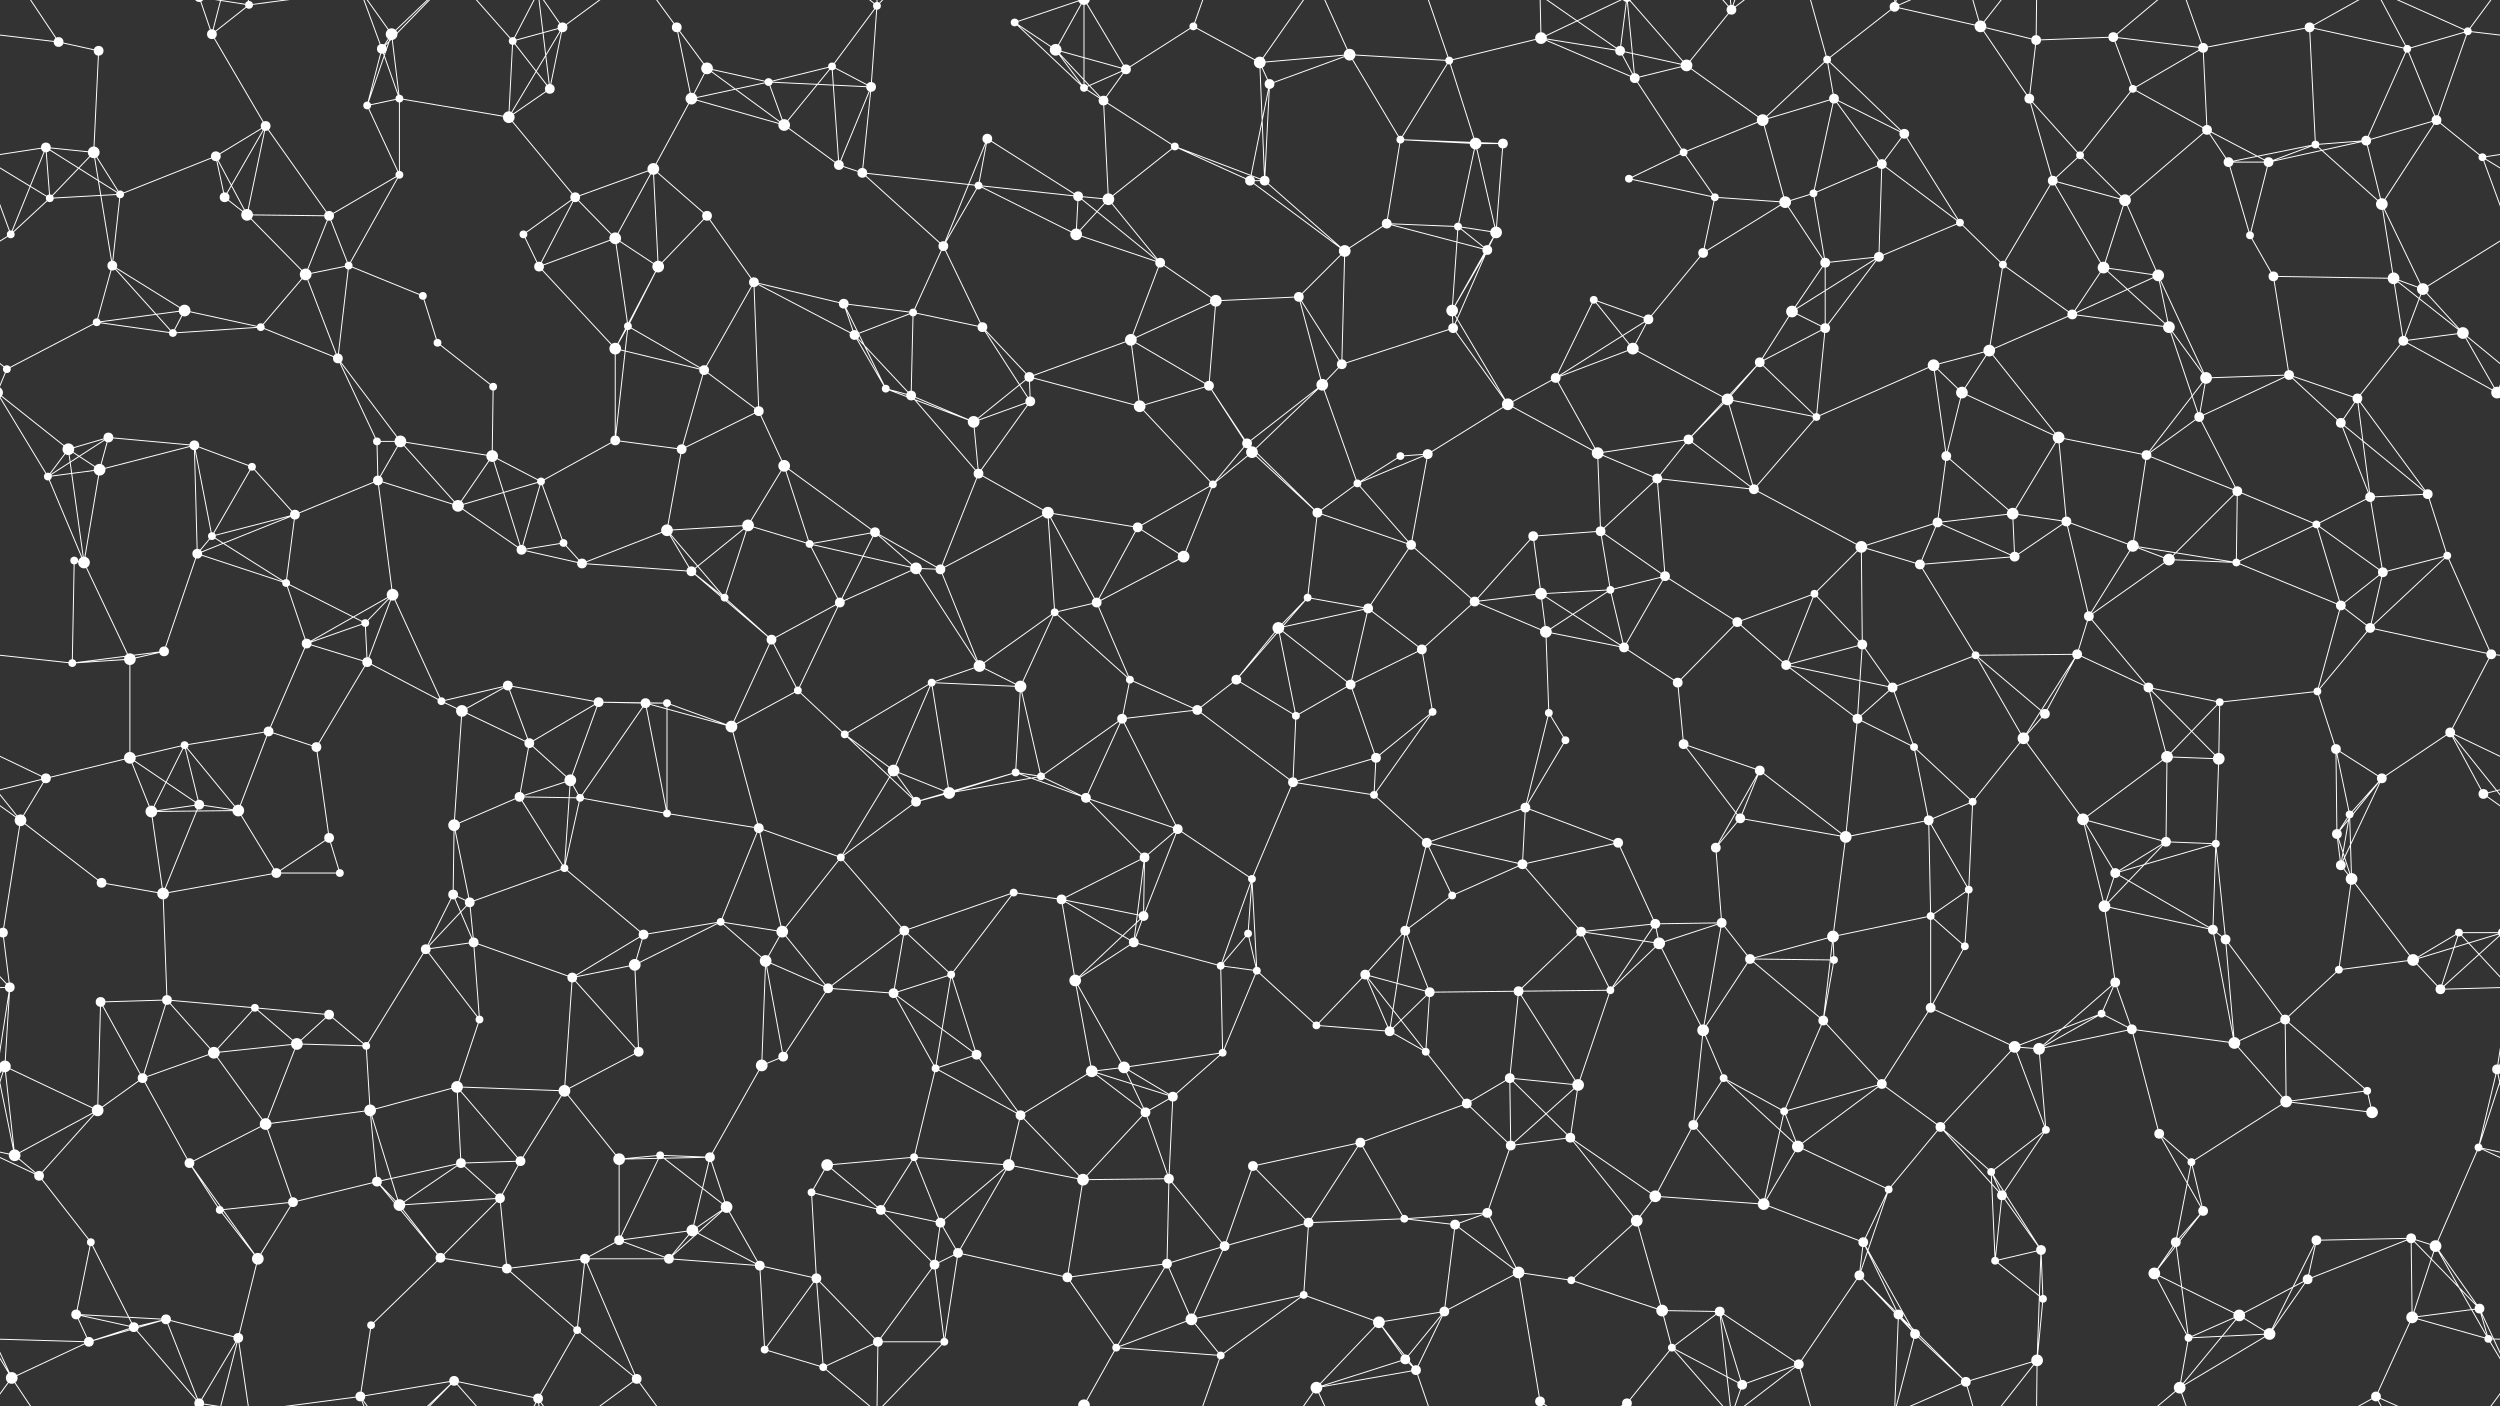<svg xmlns="http://www.w3.org/2000/svg" width="2560" height="1440" fill="#fff"><rect width="100%" height="100%" fill="#333333" stroke="none"/><circle cx="60" cy="43" r="5"/><circle cx="101" cy="52" r="5"/><circle cx="217" cy="35" r="5"/><circle cx="255" cy="5" r="4"/><circle cx="391" cy="50" r="5"/><circle cx="401" cy="35" r="6"/><circle cx="525" cy="42" r="4"/><circle cx="576" cy="28" r="5"/><circle cx="693" cy="28" r="5"/><circle cx="724" cy="70" r="6"/><circle cx="852" cy="68" r="4"/><circle cx="898" cy="6" r="4"/><circle cx="1039" cy="23" r="4"/><circle cx="1081" cy="51" r="6"/><circle cx="1153" cy="71" r="5"/><circle cx="1222" cy="27" r="4"/><circle cx="1290" cy="64" r="6"/><circle cx="1382" cy="56" r="6"/><circle cx="1484" cy="62" r="4"/><circle cx="1578" cy="39" r="6"/><circle cx="1659" cy="52" r="5"/><circle cx="1727" cy="67" r="6"/><circle cx="1773" cy="10" r="5"/><circle cx="1871" cy="61" r="4"/><circle cx="1940" cy="7" r="5"/><circle cx="2028" cy="27" r="6"/><circle cx="2085" cy="41" r="5"/><circle cx="2164" cy="38" r="5"/><circle cx="2256" cy="49" r="5"/><circle cx="2365" cy="28" r="5"/><circle cx="2465" cy="50" r="4"/><circle cx="2527" cy="32" r="4"/><circle cx="47" cy="151" r="5"/><circle cx="96" cy="156" r="6"/><circle cx="221" cy="160" r="5"/><circle cx="272" cy="129" r="5"/><circle cx="376" cy="108" r="4"/><circle cx="409" cy="101" r="4"/><circle cx="521" cy="120" r="6"/><circle cx="563" cy="91" r="5"/><circle cx="708" cy="101" r="6"/><circle cx="787" cy="84" r="4"/><circle cx="803" cy="128" r="6"/><circle cx="892" cy="89" r="5"/><circle cx="1011" cy="142" r="5"/><circle cx="1110" cy="90" r="4"/><circle cx="1130" cy="103" r="5"/><circle cx="1203" cy="150" r="4"/><circle cx="1300" cy="86" r="5"/><circle cx="1434" cy="143" r="4"/><circle cx="1511" cy="147" r="6"/><circle cx="1539" cy="147" r="5"/><circle cx="1674" cy="80" r="5"/><circle cx="1724" cy="156" r="4"/><circle cx="1805" cy="123" r="6"/><circle cx="1878" cy="101" r="5"/><circle cx="1950" cy="137" r="5"/><circle cx="2078" cy="101" r="5"/><circle cx="2130" cy="159" r="4"/><circle cx="2184" cy="91" r="4"/><circle cx="2260" cy="133" r="5"/><circle cx="2371" cy="148" r="4"/><circle cx="2423" cy="144" r="5"/><circle cx="2495" cy="123" r="5"/><circle cx="51" cy="203" r="4"/><circle cx="123" cy="199" r="4"/><circle cx="230" cy="202" r="5"/><circle cx="253" cy="220" r="6"/><circle cx="337" cy="221" r="5"/><circle cx="409" cy="179" r="4"/><circle cx="536" cy="240" r="4"/><circle cx="589" cy="202" r="5"/><circle cx="669" cy="173" r="6"/><circle cx="724" cy="221" r="5"/><circle cx="859" cy="169" r="5"/><circle cx="883" cy="177" r="5"/><circle cx="1002" cy="190" r="4"/><circle cx="1104" cy="201" r="5"/><circle cx="1135" cy="204" r="6"/><circle cx="1280" cy="185" r="5"/><circle cx="1295" cy="185" r="5"/><circle cx="1420" cy="229" r="5"/><circle cx="1493" cy="232" r="4"/><circle cx="1532" cy="238" r="6"/><circle cx="1668" cy="183" r="4"/><circle cx="1756" cy="202" r="4"/><circle cx="1828" cy="207" r="6"/><circle cx="1857" cy="198" r="4"/><circle cx="1927" cy="168" r="5"/><circle cx="2007" cy="228" r="4"/><circle cx="2102" cy="185" r="5"/><circle cx="2176" cy="205" r="6"/><circle cx="2282" cy="166" r="5"/><circle cx="2323" cy="166" r="5"/><circle cx="2439" cy="209" r="6"/><circle cx="2542" cy="161" r="4"/><circle cx="11" cy="240" r="4"/><circle cx="115" cy="272" r="5"/><circle cx="189" cy="318" r="6"/><circle cx="313" cy="281" r="6"/><circle cx="357" cy="272" r="4"/><circle cx="433" cy="303" r="4"/><circle cx="552" cy="273" r="5"/><circle cx="630" cy="244" r="6"/><circle cx="674" cy="273" r="6"/><circle cx="772" cy="289" r="5"/><circle cx="864" cy="311" r="5"/><circle cx="935" cy="320" r="4"/><circle cx="966" cy="252" r="5"/><circle cx="1102" cy="240" r="6"/><circle cx="1188" cy="269" r="5"/><circle cx="1245" cy="308" r="6"/><circle cx="1330" cy="304" r="5"/><circle cx="1377" cy="257" r="6"/><circle cx="1487" cy="318" r="6"/><circle cx="1523" cy="256" r="5"/><circle cx="1632" cy="307" r="4"/><circle cx="1744" cy="259" r="5"/><circle cx="1835" cy="319" r="6"/><circle cx="1869" cy="269" r="5"/><circle cx="1924" cy="263" r="5"/><circle cx="2051" cy="271" r="4"/><circle cx="2154" cy="274" r="6"/><circle cx="2210" cy="282" r="6"/><circle cx="2304" cy="241" r="4"/><circle cx="2328" cy="283" r="5"/><circle cx="2451" cy="285" r="6"/><circle cx="2481" cy="296" r="6"/><circle cx="7" cy="378" r="4"/><circle cx="99" cy="330" r="4"/><circle cx="177" cy="341" r="4"/><circle cx="267" cy="335" r="4"/><circle cx="346" cy="367" r="5"/><circle cx="448" cy="351" r="4"/><circle cx="505" cy="396" r="4"/><circle cx="630" cy="357" r="6"/><circle cx="643" cy="334" r="4"/><circle cx="721" cy="379" r="5"/><circle cx="875" cy="343" r="5"/><circle cx="907" cy="398" r="4"/><circle cx="1006" cy="335" r="5"/><circle cx="1054" cy="386" r="5"/><circle cx="1158" cy="348" r="6"/><circle cx="1238" cy="395" r="5"/><circle cx="1354" cy="394" r="6"/><circle cx="1374" cy="373" r="5"/><circle cx="1488" cy="336" r="5"/><circle cx="1593" cy="387" r="5"/><circle cx="1672" cy="357" r="6"/><circle cx="1688" cy="327" r="5"/><circle cx="1802" cy="371" r="5"/><circle cx="1869" cy="336" r="5"/><circle cx="1980" cy="374" r="6"/><circle cx="2037" cy="359" r="6"/><circle cx="2122" cy="322" r="5"/><circle cx="2221" cy="335" r="6"/><circle cx="2259" cy="387" r="6"/><circle cx="2344" cy="384" r="5"/><circle cx="2461" cy="349" r="5"/><circle cx="2522" cy="341" r="6"/><circle cx="70" cy="460" r="6"/><circle cx="111" cy="448" r="5"/><circle cx="199" cy="456" r="5"/><circle cx="258" cy="478" r="4"/><circle cx="386" cy="452" r="4"/><circle cx="410" cy="452" r="6"/><circle cx="504" cy="467" r="6"/><circle cx="630" cy="451" r="5"/><circle cx="698" cy="460" r="5"/><circle cx="777" cy="421" r="5"/><circle cx="803" cy="477" r="6"/><circle cx="933" cy="405" r="5"/><circle cx="997" cy="432" r="6"/><circle cx="1055" cy="411" r="5"/><circle cx="1167" cy="416" r="6"/><circle cx="1277" cy="454" r="5"/><circle cx="1282" cy="463" r="6"/><circle cx="1434" cy="467" r="4"/><circle cx="1462" cy="465" r="5"/><circle cx="1544" cy="414" r="6"/><circle cx="1636" cy="464" r="6"/><circle cx="1729" cy="450" r="5"/><circle cx="1769" cy="409" r="6"/><circle cx="1860" cy="427" r="4"/><circle cx="1993" cy="467" r="5"/><circle cx="2009" cy="402" r="6"/><circle cx="2108" cy="448" r="6"/><circle cx="2198" cy="466" r="5"/><circle cx="2252" cy="427" r="5"/><circle cx="2397" cy="433" r="5"/><circle cx="2414" cy="408" r="5"/><circle cx="2557" cy="402" r="6"/><circle cx="-3" cy="402" r="6"/><circle cx="49" cy="488" r="4"/><circle cx="102" cy="481" r="6"/><circle cx="217" cy="549" r="4"/><circle cx="302" cy="527" r="5"/><circle cx="387" cy="492" r="5"/><circle cx="469" cy="518" r="6"/><circle cx="554" cy="493" r="4"/><circle cx="577" cy="556" r="4"/><circle cx="683" cy="543" r="6"/><circle cx="766" cy="538" r="6"/><circle cx="829" cy="557" r="4"/><circle cx="896" cy="545" r="5"/><circle cx="1002" cy="485" r="5"/><circle cx="1073" cy="525" r="6"/><circle cx="1165" cy="540" r="5"/><circle cx="1242" cy="496" r="4"/><circle cx="1349" cy="525" r="5"/><circle cx="1390" cy="495" r="4"/><circle cx="1445" cy="558" r="5"/><circle cx="1570" cy="549" r="5"/><circle cx="1639" cy="544" r="5"/><circle cx="1697" cy="490" r="5"/><circle cx="1796" cy="501" r="5"/><circle cx="1906" cy="560" r="6"/><circle cx="1984" cy="535" r="5"/><circle cx="2061" cy="526" r="6"/><circle cx="2116" cy="534" r="5"/><circle cx="2184" cy="559" r="6"/><circle cx="2291" cy="503" r="5"/><circle cx="2372" cy="537" r="4"/><circle cx="2427" cy="509" r="5"/><circle cx="2486" cy="506" r="5"/><circle cx="76" cy="574" r="4"/><circle cx="86" cy="576" r="6"/><circle cx="202" cy="567" r="5"/><circle cx="293" cy="597" r="4"/><circle cx="374" cy="638" r="4"/><circle cx="402" cy="609" r="6"/><circle cx="534" cy="563" r="5"/><circle cx="596" cy="577" r="5"/><circle cx="708" cy="585" r="5"/><circle cx="742" cy="612" r="4"/><circle cx="860" cy="617" r="5"/><circle cx="938" cy="582" r="6"/><circle cx="963" cy="583" r="5"/><circle cx="1080" cy="627" r="4"/><circle cx="1123" cy="617" r="5"/><circle cx="1212" cy="570" r="6"/><circle cx="1339" cy="612" r="4"/><circle cx="1401" cy="623" r="5"/><circle cx="1510" cy="616" r="5"/><circle cx="1578" cy="608" r="6"/><circle cx="1649" cy="604" r="4"/><circle cx="1705" cy="590" r="5"/><circle cx="1779" cy="637" r="5"/><circle cx="1858" cy="608" r="4"/><circle cx="1966" cy="578" r="5"/><circle cx="2063" cy="570" r="5"/><circle cx="2139" cy="631" r="5"/><circle cx="2221" cy="573" r="6"/><circle cx="2290" cy="576" r="4"/><circle cx="2397" cy="620" r="5"/><circle cx="2440" cy="586" r="5"/><circle cx="2506" cy="569" r="4"/><circle cx="74" cy="679" r="4"/><circle cx="133" cy="675" r="6"/><circle cx="168" cy="667" r="5"/><circle cx="314" cy="659" r="5"/><circle cx="376" cy="678" r="5"/><circle cx="452" cy="718" r="4"/><circle cx="520" cy="702" r="5"/><circle cx="613" cy="719" r="5"/><circle cx="683" cy="720" r="4"/><circle cx="790" cy="655" r="5"/><circle cx="817" cy="707" r="4"/><circle cx="954" cy="699" r="4"/><circle cx="1003" cy="682" r="6"/><circle cx="1045" cy="703" r="6"/><circle cx="1157" cy="696" r="4"/><circle cx="1266" cy="696" r="5"/><circle cx="1309" cy="643" r="6"/><circle cx="1383" cy="701" r="5"/><circle cx="1456" cy="665" r="5"/><circle cx="1583" cy="647" r="6"/><circle cx="1663" cy="663" r="5"/><circle cx="1718" cy="699" r="5"/><circle cx="1829" cy="681" r="5"/><circle cx="1907" cy="660" r="5"/><circle cx="1938" cy="704" r="5"/><circle cx="2023" cy="671" r="4"/><circle cx="2127" cy="670" r="5"/><circle cx="2200" cy="704" r="5"/><circle cx="2273" cy="719" r="4"/><circle cx="2373" cy="708" r="4"/><circle cx="2427" cy="643" r="5"/><circle cx="2551" cy="670" r="5"/><circle cx="47" cy="797" r="5"/><circle cx="133" cy="776" r="6"/><circle cx="189" cy="763" r="4"/><circle cx="275" cy="749" r="5"/><circle cx="324" cy="765" r="5"/><circle cx="473" cy="728" r="6"/><circle cx="542" cy="761" r="5"/><circle cx="584" cy="799" r="6"/><circle cx="661" cy="720" r="5"/><circle cx="749" cy="744" r="6"/><circle cx="865" cy="752" r="4"/><circle cx="915" cy="789" r="6"/><circle cx="1040" cy="791" r="4"/><circle cx="1066" cy="795" r="4"/><circle cx="1149" cy="736" r="5"/><circle cx="1226" cy="727" r="5"/><circle cx="1327" cy="733" r="4"/><circle cx="1409" cy="776" r="5"/><circle cx="1467" cy="729" r="4"/><circle cx="1586" cy="730" r="4"/><circle cx="1603" cy="758" r="4"/><circle cx="1724" cy="762" r="5"/><circle cx="1802" cy="789" r="5"/><circle cx="1902" cy="736" r="5"/><circle cx="1960" cy="765" r="4"/><circle cx="2072" cy="756" r="6"/><circle cx="2094" cy="731" r="5"/><circle cx="2219" cy="775" r="6"/><circle cx="2272" cy="777" r="6"/><circle cx="2392" cy="767" r="5"/><circle cx="2439" cy="797" r="5"/><circle cx="2509" cy="750" r="5"/><circle cx="21" cy="840" r="6"/><circle cx="155" cy="831" r="6"/><circle cx="204" cy="824" r="5"/><circle cx="244" cy="830" r="6"/><circle cx="337" cy="858" r="5"/><circle cx="465" cy="845" r="6"/><circle cx="532" cy="816" r="5"/><circle cx="594" cy="817" r="4"/><circle cx="683" cy="833" r="4"/><circle cx="777" cy="848" r="5"/><circle cx="861" cy="878" r="4"/><circle cx="938" cy="821" r="5"/><circle cx="972" cy="812" r="6"/><circle cx="1112" cy="817" r="5"/><circle cx="1172" cy="878" r="5"/><circle cx="1206" cy="849" r="5"/><circle cx="1324" cy="801" r="5"/><circle cx="1407" cy="814" r="4"/><circle cx="1461" cy="863" r="5"/><circle cx="1562" cy="827" r="5"/><circle cx="1657" cy="863" r="5"/><circle cx="1757" cy="868" r="5"/><circle cx="1782" cy="838" r="5"/><circle cx="1890" cy="857" r="6"/><circle cx="1975" cy="840" r="5"/><circle cx="2020" cy="821" r="4"/><circle cx="2133" cy="839" r="6"/><circle cx="2218" cy="862" r="5"/><circle cx="2269" cy="864" r="4"/><circle cx="2393" cy="854" r="5"/><circle cx="2406" cy="834" r="4"/><circle cx="2543" cy="813" r="5"/><circle cx="3" cy="955" r="5"/><circle cx="2563" cy="955" r="5"/><circle cx="104" cy="904" r="5"/><circle cx="167" cy="915" r="6"/><circle cx="283" cy="894" r="5"/><circle cx="348" cy="894" r="4"/><circle cx="464" cy="916" r="5"/><circle cx="481" cy="924" r="5"/><circle cx="578" cy="889" r="4"/><circle cx="659" cy="957" r="5"/><circle cx="738" cy="944" r="4"/><circle cx="801" cy="954" r="6"/><circle cx="926" cy="953" r="5"/><circle cx="1038" cy="914" r="4"/><circle cx="1087" cy="921" r="5"/><circle cx="1171" cy="938" r="5"/><circle cx="1278" cy="956" r="4"/><circle cx="1282" cy="900" r="4"/><circle cx="1439" cy="953" r="5"/><circle cx="1487" cy="917" r="4"/><circle cx="1559" cy="885" r="5"/><circle cx="1619" cy="954" r="5"/><circle cx="1695" cy="946" r="5"/><circle cx="1763" cy="945" r="5"/><circle cx="1877" cy="959" r="6"/><circle cx="1977" cy="938" r="4"/><circle cx="2016" cy="911" r="4"/><circle cx="2155" cy="928" r="6"/><circle cx="2166" cy="894" r="5"/><circle cx="2266" cy="952" r="5"/><circle cx="2397" cy="886" r="5"/><circle cx="2408" cy="900" r="6"/><circle cx="2518" cy="955" r="4"/><circle cx="10" cy="1011" r="5"/><circle cx="103" cy="1026" r="5"/><circle cx="171" cy="1024" r="5"/><circle cx="261" cy="1032" r="4"/><circle cx="337" cy="1039" r="5"/><circle cx="436" cy="972" r="5"/><circle cx="485" cy="965" r="5"/><circle cx="586" cy="1001" r="5"/><circle cx="650" cy="988" r="6"/><circle cx="784" cy="984" r="6"/><circle cx="848" cy="1012" r="5"/><circle cx="915" cy="1017" r="5"/><circle cx="974" cy="998" r="4"/><circle cx="1101" cy="1004" r="6"/><circle cx="1161" cy="965" r="5"/><circle cx="1250" cy="989" r="4"/><circle cx="1287" cy="994" r="4"/><circle cx="1398" cy="998" r="5"/><circle cx="1464" cy="1016" r="5"/><circle cx="1555" cy="1015" r="5"/><circle cx="1649" cy="1014" r="4"/><circle cx="1699" cy="966" r="6"/><circle cx="1792" cy="982" r="5"/><circle cx="1878" cy="983" r="4"/><circle cx="1977" cy="1032" r="5"/><circle cx="2012" cy="969" r="4"/><circle cx="2152" cy="1038" r="4"/><circle cx="2166" cy="1006" r="5"/><circle cx="2279" cy="962" r="5"/><circle cx="2395" cy="993" r="4"/><circle cx="2471" cy="983" r="6"/><circle cx="2499" cy="1013" r="5"/><circle cx="5" cy="1092" r="6"/><circle cx="2565" cy="1092" r="6"/><circle cx="146" cy="1104" r="5"/><circle cx="219" cy="1078" r="6"/><circle cx="304" cy="1069" r="6"/><circle cx="375" cy="1071" r="4"/><circle cx="468" cy="1113" r="6"/><circle cx="491" cy="1044" r="4"/><circle cx="578" cy="1117" r="6"/><circle cx="654" cy="1077" r="5"/><circle cx="780" cy="1091" r="6"/><circle cx="802" cy="1082" r="5"/><circle cx="958" cy="1094" r="4"/><circle cx="1000" cy="1080" r="5"/><circle cx="1118" cy="1097" r="6"/><circle cx="1151" cy="1093" r="6"/><circle cx="1252" cy="1078" r="4"/><circle cx="1348" cy="1050" r="4"/><circle cx="1423" cy="1056" r="5"/><circle cx="1460" cy="1077" r="4"/><circle cx="1546" cy="1104" r="5"/><circle cx="1616" cy="1111" r="6"/><circle cx="1744" cy="1055" r="6"/><circle cx="1765" cy="1104" r="4"/><circle cx="1867" cy="1045" r="5"/><circle cx="1927" cy="1110" r="5"/><circle cx="2063" cy="1072" r="6"/><circle cx="2088" cy="1074" r="6"/><circle cx="2183" cy="1054" r="5"/><circle cx="2288" cy="1068" r="6"/><circle cx="2340" cy="1044" r="5"/><circle cx="2424" cy="1117" r="4"/><circle cx="2557" cy="1095" r="5"/><circle cx="-3" cy="1095" r="5"/><circle cx="15" cy="1183" r="6"/><circle cx="100" cy="1137" r="6"/><circle cx="194" cy="1191" r="5"/><circle cx="272" cy="1151" r="6"/><circle cx="379" cy="1137" r="6"/><circle cx="472" cy="1191" r="5"/><circle cx="533" cy="1189" r="5"/><circle cx="634" cy="1187" r="6"/><circle cx="676" cy="1183" r="4"/><circle cx="727" cy="1185" r="5"/><circle cx="847" cy="1193" r="6"/><circle cx="936" cy="1185" r="4"/><circle cx="1033" cy="1193" r="6"/><circle cx="1045" cy="1142" r="5"/><circle cx="1173" cy="1139" r="5"/><circle cx="1201" cy="1123" r="5"/><circle cx="1283" cy="1194" r="5"/><circle cx="1393" cy="1170" r="5"/><circle cx="1502" cy="1130" r="5"/><circle cx="1547" cy="1173" r="5"/><circle cx="1608" cy="1165" r="5"/><circle cx="1734" cy="1152" r="5"/><circle cx="1827" cy="1138" r="4"/><circle cx="1841" cy="1174" r="6"/><circle cx="1987" cy="1154" r="5"/><circle cx="2039" cy="1200" r="4"/><circle cx="2095" cy="1157" r="4"/><circle cx="2211" cy="1161" r="5"/><circle cx="2244" cy="1190" r="4"/><circle cx="2341" cy="1128" r="6"/><circle cx="2429" cy="1139" r="6"/><circle cx="2538" cy="1175" r="4"/><circle cx="40" cy="1204" r="5"/><circle cx="93" cy="1272" r="4"/><circle cx="225" cy="1239" r="4"/><circle cx="300" cy="1231" r="5"/><circle cx="386" cy="1210" r="5"/><circle cx="409" cy="1234" r="6"/><circle cx="512" cy="1227" r="5"/><circle cx="634" cy="1270" r="5"/><circle cx="709" cy="1260" r="6"/><circle cx="744" cy="1236" r="6"/><circle cx="831" cy="1221" r="4"/><circle cx="902" cy="1239" r="5"/><circle cx="963" cy="1252" r="5"/><circle cx="1109" cy="1208" r="6"/><circle cx="1197" cy="1207" r="5"/><circle cx="1254" cy="1276" r="5"/><circle cx="1340" cy="1252" r="5"/><circle cx="1438" cy="1248" r="4"/><circle cx="1490" cy="1254" r="5"/><circle cx="1523" cy="1242" r="5"/><circle cx="1676" cy="1250" r="6"/><circle cx="1695" cy="1225" r="6"/><circle cx="1806" cy="1233" r="6"/><circle cx="1908" cy="1272" r="5"/><circle cx="1934" cy="1218" r="4"/><circle cx="2050" cy="1224" r="5"/><circle cx="2090" cy="1280" r="5"/><circle cx="2228" cy="1272" r="5"/><circle cx="2256" cy="1240" r="5"/><circle cx="2372" cy="1270" r="5"/><circle cx="2469" cy="1268" r="5"/><circle cx="2494" cy="1276" r="6"/><circle cx="78" cy="1346" r="5"/><circle cx="137" cy="1359" r="5"/><circle cx="170" cy="1351" r="5"/><circle cx="264" cy="1289" r="6"/><circle cx="380" cy="1357" r="4"/><circle cx="451" cy="1288" r="5"/><circle cx="519" cy="1299" r="5"/><circle cx="599" cy="1289" r="5"/><circle cx="685" cy="1289" r="5"/><circle cx="778" cy="1296" r="5"/><circle cx="836" cy="1309" r="5"/><circle cx="957" cy="1295" r="5"/><circle cx="981" cy="1283" r="5"/><circle cx="1093" cy="1308" r="5"/><circle cx="1195" cy="1294" r="5"/><circle cx="1220" cy="1351" r="6"/><circle cx="1335" cy="1326" r="4"/><circle cx="1412" cy="1354" r="6"/><circle cx="1479" cy="1343" r="5"/><circle cx="1555" cy="1303" r="6"/><circle cx="1609" cy="1311" r="4"/><circle cx="1702" cy="1342" r="6"/><circle cx="1761" cy="1343" r="5"/><circle cx="1904" cy="1306" r="5"/><circle cx="1944" cy="1346" r="5"/><circle cx="2043" cy="1291" r="4"/><circle cx="2092" cy="1330" r="4"/><circle cx="2206" cy="1304" r="6"/><circle cx="2293" cy="1347" r="6"/><circle cx="2363" cy="1310" r="5"/><circle cx="2470" cy="1349" r="6"/><circle cx="2539" cy="1340" r="5"/><circle cx="12" cy="1411" r="6"/><circle cx="91" cy="1374" r="5"/><circle cx="204" cy="1437" r="5"/><circle cx="204" cy="-3" r="5"/><circle cx="244" cy="1370" r="5"/><circle cx="369" cy="1430" r="5"/><circle cx="465" cy="1414" r="5"/><circle cx="551" cy="1432" r="5"/><circle cx="591" cy="1362" r="4"/><circle cx="652" cy="1412" r="5"/><circle cx="783" cy="1382" r="4"/><circle cx="843" cy="1400" r="4"/><circle cx="899" cy="1374" r="5"/><circle cx="967" cy="1374" r="4"/><circle cx="1110" cy="1439" r="6"/><circle cx="1110" cy="-1" r="6"/><circle cx="1143" cy="1380" r="4"/><circle cx="1250" cy="1388" r="4"/><circle cx="1348" cy="1421" r="6"/><circle cx="1439" cy="1392" r="5"/><circle cx="1450" cy="1403" r="5"/><circle cx="1577" cy="1435" r="5"/><circle cx="1577" cy="-5" r="5"/><circle cx="1666" cy="1437" r="5"/><circle cx="1666" cy="-3" r="5"/><circle cx="1712" cy="1380" r="4"/><circle cx="1784" cy="1418" r="5"/><circle cx="1842" cy="1397" r="5"/><circle cx="1961" cy="1366" r="5"/><circle cx="2013" cy="1415" r="5"/><circle cx="2086" cy="1393" r="6"/><circle cx="2232" cy="1421" r="6"/><circle cx="2241" cy="1370" r="4"/><circle cx="2324" cy="1366" r="6"/><circle cx="2433" cy="1430" r="5"/><circle cx="2548" cy="1371" r="4"/><path stroke="#fff" d="M60 43L101 52M60 43L-33 32M60 43L12 -29M2620 43L2527 32M60 1483L12 1411M101 52L96 156M217 35L255 5M217 35L272 129M217 35L204 -3M217 35L244 -70M217 1475L204 1437M217 1475L244 1370M255 5L204 -3M255 5L244 -70M255 5L369 -10M255 1445L204 1437M255 1445L244 1370M255 1445L369 1430M391 50L401 35M391 50L376 108M391 50L409 101M391 50L369 -10M391 50L465 -26M391 1490L369 1430M391 1490L465 1414M401 35L376 108M401 35L409 101M401 35L369 -10M401 35L465 -26M401 1475L369 1430M401 1475L465 1414M525 42L576 28M525 42L521 120M525 42L563 91M525 42L465 -26M525 42L551 -8M525 1482L465 1414M525 1482L551 1432M576 28L521 120M576 28L563 91M576 28L551 -8M576 28L652 -28M576 1468L551 1432M576 1468L652 1412M693 28L724 70M693 28L708 101M693 28L652 -28M693 1468L652 1412M724 70L708 101M724 70L787 84M724 70L803 128M852 68L898 6M852 68L787 84M852 68L803 128M852 68L892 89M852 68L859 169M898 6L892 89M898 6L843 -40M898 6L899 -66M898 6L967 -66M898 1446L843 1400M898 1446L899 1374M898 1446L967 1374M1039 23L1081 51M1039 23L1110 90M1039 23L1110 -1M1039 1463L1110 1439M1081 51L1153 71M1081 51L1110 90M1081 51L1130 103M1081 51L1110 -1M1081 1491L1110 1439M1153 71L1222 27M1153 71L1110 90M1153 71L1130 103M1153 71L1110 -1M1153 1511L1110 1439M1222 27L1290 64M1222 27L1250 -52M1222 1467L1250 1388M1290 64L1382 56M1290 64L1300 86M1290 64L1295 185M1290 64L1348 -19M1290 1504L1348 1421M1382 56L1484 62M1382 56L1300 86M1382 56L1434 143M1382 56L1348 -19M1382 1496L1348 1421M1484 62L1578 39M1484 62L1434 143M1484 62L1511 147M1484 62L1450 -37M1484 1502L1450 1403M1578 39L1659 52M1578 39L1674 80M1578 39L1577 -5M1578 39L1666 -3M1578 1479L1577 1435M1578 1479L1666 1437M1659 52L1727 67M1659 52L1674 80M1659 52L1577 -5M1659 52L1666 -3M1659 1492L1577 1435M1659 1492L1666 1437M1727 67L1773 10M1727 67L1674 80M1727 67L1805 123M1727 67L1666 -3M1727 1507L1666 1437M1773 10L1761 -97M1773 10L1712 -60M1773 10L1784 -22M1773 10L1842 -43M1773 1450L1761 1343M1773 1450L1712 1380M1773 1450L1784 1418M1773 1450L1842 1397M1871 61L1940 7M1871 61L1805 123M1871 61L1878 101M1871 61L1950 137M1871 61L1842 -43M1871 1501L1842 1397M1940 7L2028 27M1940 7L1944 -94M1940 7L1961 -74M1940 7L2013 -25M1940 1447L1944 1346M1940 1447L1961 1366M1940 1447L2013 1415M2028 27L2085 41M2028 27L2078 101M2028 27L2013 -25M2028 27L2086 -47M2028 1467L2013 1415M2028 1467L2086 1393M2085 41L2164 38M2085 41L2078 101M2085 41L2086 -47M2085 1481L2086 1393M2164 38L2256 49M2164 38L2184 91M2164 38L2232 -19M2164 1478L2232 1421M2256 49L2365 28M2256 49L2184 91M2256 49L2260 133M2256 49L2232 -19M2256 1489L2232 1421M2365 28L2465 50M2365 28L2371 148M2365 28L2433 -10M2365 1468L2433 1430M2465 50L2527 32M2465 50L2423 144M2465 50L2495 123M2465 50L2433 -10M2465 1490L2433 1430M2527 32L2495 123M2527 32L2572 -29M2527 32L2433 -10M-33 32L12 -29M-33 1472L12 1411M2527 1472L2572 1411M2527 1472L2433 1430M47 151L96 156M47 151L51 203M47 151L123 199M47 151L-18 161M47 151L11 240M2607 151L2542 161M96 156L51 203M96 156L123 199M96 156L115 272M221 160L272 129M221 160L123 199M221 160L230 202M221 160L253 220M272 129L230 202M272 129L253 220M272 129L337 221M376 108L409 101M376 108L409 179M409 101L521 120M409 101L409 179M521 120L563 91M521 120L589 202M563 91L551 -8M563 1531L551 1432M708 101L787 84M708 101L803 128M708 101L669 173M787 84L803 128M787 84L892 89M803 128L859 169M892 89L859 169M892 89L883 177M1011 142L1002 190M1011 142L1104 201M1011 142L966 252M1110 90L1130 103M1110 90L1110 -1M1110 1530L1110 1439M1130 103L1203 150M1130 103L1135 204M1203 150L1135 204M1203 150L1280 185M1203 150L1295 185M1300 86L1280 185M1300 86L1295 185M1434 143L1511 147M1434 143L1539 147M1434 143L1420 229M1511 147L1539 147M1511 147L1493 232M1511 147L1532 238M1539 147L1532 238M1674 80L1724 156M1674 80L1666 -3M1674 1520L1666 1437M1724 156L1805 123M1724 156L1668 183M1724 156L1756 202M1805 123L1878 101M1805 123L1828 207M1878 101L1950 137M1878 101L1857 198M1878 101L1927 168M1950 137L1927 168M1950 137L2007 228M2078 101L2130 159M2078 101L2102 185M2130 159L2184 91M2130 159L2102 185M2130 159L2176 205M2184 91L2260 133M2260 133L2176 205M2260 133L2282 166M2260 133L2323 166M2371 148L2423 144M2371 148L2282 166M2371 148L2323 166M2371 148L2439 209M2423 144L2495 123M2423 144L2323 166M2423 144L2439 209M2495 123L2439 209M2495 123L2542 161M51 203L123 199M51 203L-18 161M51 203L11 240M2611 203L2542 161M123 199L115 272M230 202L253 220M253 220L337 221M253 220L313 281M337 221L409 179M337 221L313 281M337 221L357 272M409 179L357 272M536 240L589 202M536 240L552 273M589 202L669 173M589 202L552 273M589 202L630 244M669 173L724 221M669 173L630 244M669 173L674 273M724 221L674 273M724 221L772 289M859 169L883 177M883 177L1002 190M883 177L966 252M1002 190L1104 201M1002 190L966 252M1002 190L1102 240M1104 201L1135 204M1104 201L1102 240M1104 201L1188 269M1135 204L1102 240M1135 204L1188 269M1280 185L1295 185M1280 185L1377 257M1295 185L1377 257M1420 229L1493 232M1420 229L1377 257M1420 229L1523 256M1493 232L1532 238M1493 232L1487 318M1493 232L1523 256M1532 238L1487 318M1532 238L1523 256M1668 183L1756 202M1756 202L1828 207M1756 202L1744 259M1828 207L1857 198M1828 207L1744 259M1828 207L1869 269M1857 198L1927 168M1857 198L1869 269M1927 168L2007 228M1927 168L1924 263M2007 228L1924 263M2007 228L2051 271M2102 185L2176 205M2102 185L2051 271M2102 185L2154 274M2176 205L2154 274M2176 205L2210 282M2282 166L2323 166M2282 166L2304 241M2323 166L2304 241M2439 209L2451 285M2439 209L2481 296M2542 161L2571 240M-18 161L11 240M11 240L-79 296M2571 240L2481 296M115 272L189 318M115 272L99 330M115 272L177 341M189 318L99 330M189 318L177 341M189 318L267 335M313 281L357 272M313 281L267 335M313 281L346 367M357 272L433 303M357 272L346 367M433 303L448 351M552 273L630 244M552 273L630 357M630 244L674 273M630 244L643 334M674 273L630 357M674 273L643 334M772 289L864 311M772 289L721 379M772 289L875 343M772 289L777 421M864 311L935 320M864 311L875 343M864 311L907 398M935 320L966 252M935 320L875 343M935 320L1006 335M935 320L933 405M966 252L1006 335M1102 240L1188 269M1188 269L1245 308M1188 269L1158 348M1245 308L1330 304M1245 308L1158 348M1245 308L1238 395M1330 304L1377 257M1330 304L1354 394M1330 304L1374 373M1377 257L1374 373M1487 318L1523 256M1487 318L1488 336M1487 318L1544 414M1523 256L1488 336M1632 307L1593 387M1632 307L1672 357M1632 307L1688 327M1744 259L1688 327M1835 319L1869 269M1835 319L1924 263M1835 319L1802 371M1835 319L1869 336M1869 269L1924 263M1869 269L1869 336M1924 263L1869 336M2051 271L2037 359M2051 271L2122 322M2154 274L2210 282M2154 274L2122 322M2154 274L2221 335M2210 282L2122 322M2210 282L2221 335M2210 282L2259 387M2304 241L2328 283M2328 283L2451 285M2328 283L2344 384M2451 285L2481 296M2451 285L2461 349M2451 285L2522 341M2481 296L2461 349M2481 296L2522 341M7 378L99 330M7 378L-38 341M7 378L-3 402M2567 378L2522 341M2567 378L2557 402M99 330L177 341M177 341L267 335M267 335L346 367M346 367L386 452M346 367L410 452M448 351L505 396M505 396L504 467M630 357L643 334M630 357L721 379M630 357L630 451M643 334L721 379M643 334L630 451M721 379L698 460M721 379L777 421M875 343L907 398M875 343L933 405M907 398L933 405M907 398L997 432M1006 335L1054 386M1006 335L1055 411M1054 386L1158 348M1054 386L997 432M1054 386L1055 411M1054 386L1167 416M1158 348L1238 395M1158 348L1167 416M1238 395L1167 416M1238 395L1277 454M1238 395L1282 463M1354 394L1374 373M1354 394L1277 454M1354 394L1282 463M1354 394L1390 495M1374 373L1488 336M1488 336L1544 414M1593 387L1672 357M1593 387L1688 327M1593 387L1544 414M1593 387L1636 464M1672 357L1688 327M1672 357L1769 409M1802 371L1869 336M1802 371L1729 450M1802 371L1769 409M1802 371L1860 427M1869 336L1860 427M1980 374L2037 359M1980 374L1860 427M1980 374L1993 467M1980 374L2009 402M2037 359L2122 322M2037 359L2009 402M2037 359L2108 448M2122 322L2221 335M2221 335L2259 387M2221 335L2252 427M2259 387L2344 384M2259 387L2198 466M2259 387L2252 427M2344 384L2252 427M2344 384L2397 433M2344 384L2414 408M2461 349L2522 341M2461 349L2414 408M2461 349L2557 402M2522 341L2557 402M70 460L111 448M70 460L-3 402M70 460L49 488M70 460L102 481M70 460L86 576M2630 460L2557 402M111 448L199 456M111 448L49 488M111 448L102 481M199 456L258 478M199 456L102 481M199 456L217 549M199 456L202 567M258 478L217 549M258 478L302 527M386 452L410 452M386 452L387 492M410 452L504 467M410 452L387 492M410 452L469 518M504 467L469 518M504 467L554 493M504 467L534 563M630 451L698 460M630 451L554 493M698 460L777 421M698 460L683 543M777 421L803 477M803 477L766 538M803 477L829 557M803 477L896 545M933 405L997 432M933 405L1002 485M997 432L1055 411M997 432L1002 485M1055 411L1002 485M1167 416L1242 496M1277 454L1282 463M1277 454L1242 496M1277 454L1349 525M1282 463L1242 496M1282 463L1349 525M1434 467L1462 465M1434 467L1390 495M1462 465L1544 414M1462 465L1390 495M1462 465L1445 558M1544 414L1636 464M1636 464L1729 450M1636 464L1639 544M1636 464L1697 490M1729 450L1769 409M1729 450L1697 490M1729 450L1796 501M1769 409L1860 427M1769 409L1796 501M1860 427L1796 501M1993 467L2009 402M1993 467L1984 535M1993 467L2061 526M2009 402L2108 448M2108 448L2198 466M2108 448L2061 526M2108 448L2116 534M2198 466L2252 427M2198 466L2184 559M2198 466L2291 503M2252 427L2291 503M2397 433L2414 408M2397 433L2427 509M2397 433L2486 506M2414 408L2427 509M2414 408L2486 506M2557 402L2609 488M-3 402L49 488M49 488L102 481M49 488L86 576M102 481L86 576M217 549L302 527M217 549L202 567M217 549L293 597M302 527L387 492M302 527L202 567M302 527L293 597M387 492L469 518M387 492L402 609M469 518L554 493M469 518L534 563M554 493L577 556M554 493L534 563M577 556L534 563M577 556L596 577M683 543L766 538M683 543L596 577M683 543L708 585M683 543L742 612M766 538L829 557M766 538L708 585M766 538L742 612M829 557L896 545M829 557L860 617M829 557L938 582M896 545L860 617M896 545L938 582M896 545L963 583M1002 485L1073 525M1002 485L963 583M1073 525L1165 540M1073 525L963 583M1073 525L1080 627M1073 525L1123 617M1165 540L1242 496M1165 540L1123 617M1165 540L1212 570M1242 496L1212 570M1349 525L1390 495M1349 525L1445 558M1349 525L1339 612M1390 495L1445 558M1445 558L1401 623M1445 558L1510 616M1570 549L1639 544M1570 549L1510 616M1570 549L1578 608M1639 544L1697 490M1639 544L1649 604M1639 544L1705 590M1697 490L1796 501M1697 490L1705 590M1796 501L1906 560M1906 560L1984 535M1906 560L1858 608M1906 560L1966 578M1906 560L1907 660M1984 535L2061 526M1984 535L1966 578M1984 535L2063 570M2061 526L2116 534M2061 526L2063 570M2116 534L2184 559M2116 534L2063 570M2116 534L2139 631M2184 559L2139 631M2184 559L2221 573M2184 559L2290 576M2291 503L2372 537M2291 503L2221 573M2291 503L2290 576M2372 537L2427 509M2372 537L2290 576M2372 537L2397 620M2372 537L2440 586M2427 509L2486 506M2427 509L2440 586M2486 506L2506 569M76 574L86 576M76 574L74 679M86 576L133 675M202 567L293 597M202 567L168 667M293 597L374 638M293 597L314 659M374 638L402 609M374 638L314 659M374 638L376 678M402 609L314 659M402 609L376 678M402 609L452 718M534 563L596 577M596 577L708 585M708 585L742 612M708 585L790 655M742 612L790 655M860 617L938 582M860 617L790 655M860 617L817 707M938 582L963 583M938 582L1003 682M963 583L1003 682M1080 627L1123 617M1080 627L1003 682M1080 627L1045 703M1080 627L1157 696M1123 617L1212 570M1123 617L1157 696M1339 612L1401 623M1339 612L1266 696M1339 612L1309 643M1401 623L1309 643M1401 623L1383 701M1401 623L1456 665M1510 616L1578 608M1510 616L1456 665M1510 616L1583 647M1578 608L1649 604M1578 608L1583 647M1578 608L1663 663M1649 604L1705 590M1649 604L1583 647M1649 604L1663 663M1705 590L1779 637M1705 590L1663 663M1779 637L1858 608M1779 637L1718 699M1779 637L1829 681M1858 608L1829 681M1858 608L1907 660M1966 578L2063 570M1966 578L2023 671M2139 631L2221 573M2139 631L2127 670M2139 631L2200 704M2221 573L2290 576M2290 576L2397 620M2397 620L2440 586M2397 620L2373 708M2397 620L2427 643M2440 586L2506 569M2440 586L2427 643M2506 569L2427 643M2506 569L2551 670M74 679L133 675M74 679L168 667M74 679L-9 670M2634 679L2551 670M133 675L168 667M133 675L133 776M314 659L376 678M314 659L275 749M376 678L452 718M376 678L324 765M452 718L520 702M452 718L473 728M520 702L613 719M520 702L473 728M520 702L542 761M613 719L683 720M613 719L542 761M613 719L584 799M613 719L661 720M683 720L661 720M683 720L749 744M683 720L683 833M790 655L817 707M790 655L749 744M817 707L749 744M817 707L865 752M954 699L1003 682M954 699L1045 703M954 699L865 752M954 699L915 789M954 699L972 812M1003 682L1045 703M1045 703L1040 791M1045 703L1066 795M1157 696L1149 736M1157 696L1226 727M1266 696L1309 643M1266 696L1226 727M1266 696L1327 733M1309 643L1383 701M1309 643L1327 733M1383 701L1456 665M1383 701L1327 733M1383 701L1409 776M1456 665L1467 729M1583 647L1663 663M1583 647L1586 730M1663 663L1718 699M1718 699L1724 762M1829 681L1907 660M1829 681L1938 704M1829 681L1902 736M1907 660L1938 704M1907 660L1902 736M1938 704L2023 671M1938 704L1902 736M1938 704L1960 765M2023 671L2127 670M2023 671L2072 756M2023 671L2094 731M2127 670L2200 704M2127 670L2072 756M2127 670L2094 731M2200 704L2273 719M2200 704L2219 775M2200 704L2272 777M2273 719L2373 708M2273 719L2219 775M2273 719L2272 777M2373 708L2427 643M2373 708L2392 767M2427 643L2551 670M2551 670L2509 750M47 797L133 776M47 797L-51 750M47 797L21 840M47 797L-17 813M2607 797L2509 750M2607 797L2543 813M133 776L189 763M133 776L155 831M133 776L204 824M189 763L275 749M189 763L155 831M189 763L204 824M189 763L244 830M275 749L324 765M275 749L244 830M324 765L337 858M473 728L542 761M473 728L465 845M542 761L584 799M542 761L532 816M584 799L532 816M584 799L594 817M584 799L578 889M661 720L749 744M661 720L594 817M661 720L683 833M749 744L777 848M865 752L915 789M865 752L938 821M915 789L861 878M915 789L938 821M915 789L972 812M1040 791L1066 795M1040 791L938 821M1040 791L972 812M1040 791L1112 817M1066 795L1149 736M1066 795L972 812M1066 795L1112 817M1149 736L1226 727M1149 736L1112 817M1149 736L1206 849M1226 727L1324 801M1327 733L1324 801M1409 776L1467 729M1409 776L1324 801M1409 776L1407 814M1467 729L1407 814M1586 730L1603 758M1586 730L1562 827M1603 758L1562 827M1724 762L1802 789M1724 762L1782 838M1802 789L1757 868M1802 789L1782 838M1802 789L1890 857M1902 736L1960 765M1902 736L1890 857M1960 765L1975 840M1960 765L2020 821M2072 756L2094 731M2072 756L2020 821M2072 756L2133 839M2219 775L2272 777M2219 775L2133 839M2219 775L2218 862M2272 777L2269 864M2392 767L2439 797M2392 767L2393 854M2392 767L2406 834M2439 797L2509 750M2439 797L2393 854M2439 797L2406 834M2439 797L2397 886M2509 750L2581 840M2509 750L2543 813M-51 750L21 840M21 840L-17 813M21 840L3 955M21 840L104 904M2581 840L2543 813M155 831L204 824M155 831L244 830M155 831L167 915M204 824L244 830M204 824L167 915M244 830L283 894M337 858L283 894M337 858L348 894M465 845L532 816M465 845L464 916M465 845L481 924M532 816L594 817M532 816L578 889M594 817L683 833M594 817L578 889M683 833L777 848M777 848L861 878M777 848L738 944M777 848L801 954M861 878L938 821M861 878L801 954M861 878L926 953M938 821L972 812M1112 817L1172 878M1112 817L1206 849M1172 878L1206 849M1172 878L1087 921M1172 878L1171 938M1172 878L1161 965M1206 849L1171 938M1206 849L1282 900M1324 801L1407 814M1324 801L1282 900M1407 814L1461 863M1461 863L1562 827M1461 863L1439 953M1461 863L1487 917M1461 863L1559 885M1562 827L1657 863M1562 827L1559 885M1657 863L1559 885M1657 863L1695 946M1757 868L1782 838M1757 868L1763 945M1782 838L1890 857M1890 857L1975 840M1890 857L1877 959M1975 840L2020 821M1975 840L1977 938M1975 840L2016 911M2020 821L2016 911M2133 839L2218 862M2133 839L2155 928M2133 839L2166 894M2218 862L2269 864M2218 862L2155 928M2218 862L2166 894M2269 864L2166 894M2269 864L2266 952M2269 864L2279 962M2393 854L2406 834M2393 854L2397 886M2393 854L2408 900M2406 834L2397 886M2406 834L2408 900M3 955L-42 955M3 955L10 1011M3 955L-89 983M3 955L-61 1013M2563 955L2518 955M2563 955L2471 983M2563 955L2499 1013M104 904L167 915M167 915L283 894M167 915L171 1024M283 894L348 894M464 916L481 924M464 916L436 972M464 916L485 965M481 924L578 889M481 924L436 972M481 924L485 965M578 889L659 957M659 957L738 944M659 957L586 1001M659 957L650 988M738 944L801 954M738 944L650 988M738 944L784 984M801 954L784 984M801 954L848 1012M926 953L1038 914M926 953L848 1012M926 953L915 1017M926 953L974 998M1038 914L1087 921M1038 914L974 998M1087 921L1171 938M1087 921L1101 1004M1087 921L1161 965M1171 938L1101 1004M1171 938L1161 965M1278 956L1282 900M1278 956L1250 989M1278 956L1287 994M1282 900L1250 989M1282 900L1287 994M1439 953L1487 917M1439 953L1398 998M1439 953L1464 1016M1439 953L1423 1056M1487 917L1559 885M1559 885L1619 954M1619 954L1695 946M1619 954L1555 1015M1619 954L1649 1014M1619 954L1699 966M1695 946L1763 945M1695 946L1649 1014M1695 946L1699 966M1763 945L1699 966M1763 945L1792 982M1763 945L1744 1055M1877 959L1977 938M1877 959L1792 982M1877 959L1878 983M1877 959L1867 1045M1977 938L2016 911M1977 938L1977 1032M1977 938L2012 969M2016 911L2012 969M2155 928L2166 894M2155 928L2266 952M2155 928L2166 1006M2166 894L2266 952M2266 952L2279 962M2266 952L2288 1068M2397 886L2408 900M2408 900L2395 993M2408 900L2471 983M2518 955L2570 1011M2518 955L2471 983M2518 955L2499 1013M-42 955L10 1011M10 1011L-61 1013M10 1011L5 1092M10 1011L-3 1095M2570 1011L2499 1013M2570 1011L2557 1095M103 1026L171 1024M103 1026L146 1104M103 1026L100 1137M171 1024L261 1032M171 1024L146 1104M171 1024L219 1078M261 1032L337 1039M261 1032L219 1078M261 1032L304 1069M337 1039L304 1069M337 1039L375 1071M436 972L485 965M436 972L375 1071M436 972L491 1044M485 965L586 1001M485 965L491 1044M586 1001L650 988M586 1001L578 1117M586 1001L654 1077M650 988L654 1077M784 984L848 1012M784 984L780 1091M784 984L802 1082M848 1012L915 1017M848 1012L802 1082M915 1017L974 998M915 1017L958 1094M915 1017L1000 1080M974 998L958 1094M974 998L1000 1080M1101 1004L1161 965M1101 1004L1118 1097M1101 1004L1151 1093M1161 965L1250 989M1250 989L1287 994M1250 989L1252 1078M1287 994L1252 1078M1287 994L1348 1050M1398 998L1464 1016M1398 998L1348 1050M1398 998L1423 1056M1398 998L1460 1077M1464 1016L1555 1015M1464 1016L1423 1056M1464 1016L1460 1077M1555 1015L1649 1014M1555 1015L1546 1104M1555 1015L1616 1111M1649 1014L1699 966M1649 1014L1616 1111M1699 966L1744 1055M1792 982L1878 983M1792 982L1744 1055M1792 982L1867 1045M1878 983L1867 1045M1977 1032L2012 969M1977 1032L1927 1110M1977 1032L2063 1072M2152 1038L2166 1006M2152 1038L2063 1072M2152 1038L2088 1074M2152 1038L2183 1054M2166 1006L2088 1074M2166 1006L2183 1054M2279 962L2288 1068M2279 962L2340 1044M2395 993L2471 983M2395 993L2340 1044M2471 983L2499 1013M5 1092L-3 1095M5 1092L15 1183M5 1092L100 1137M5 1092L-22 1175M2565 1092L2557 1095M2565 1092L2538 1175M146 1104L219 1078M146 1104L100 1137M146 1104L194 1191M219 1078L304 1069M219 1078L272 1151M304 1069L375 1071M304 1069L272 1151M375 1071L379 1137M468 1113L491 1044M468 1113L578 1117M468 1113L379 1137M468 1113L472 1191M468 1113L533 1189M578 1117L654 1077M578 1117L533 1189M578 1117L634 1187M780 1091L802 1082M780 1091L727 1185M958 1094L1000 1080M958 1094L936 1185M958 1094L1045 1142M1000 1080L1045 1142M1118 1097L1151 1093M1118 1097L1045 1142M1118 1097L1173 1139M1118 1097L1201 1123M1151 1093L1252 1078M1151 1093L1173 1139M1151 1093L1201 1123M1252 1078L1201 1123M1348 1050L1423 1056M1423 1056L1460 1077M1460 1077L1502 1130M1546 1104L1616 1111M1546 1104L1502 1130M1546 1104L1547 1173M1546 1104L1608 1165M1616 1111L1547 1173M1616 1111L1608 1165M1744 1055L1765 1104M1744 1055L1734 1152M1765 1104L1734 1152M1765 1104L1827 1138M1765 1104L1841 1174M1867 1045L1927 1110M1867 1045L1827 1138M1927 1110L1827 1138M1927 1110L1841 1174M1927 1110L1987 1154M2063 1072L2088 1074M2063 1072L1987 1154M2063 1072L2095 1157M2088 1074L2183 1054M2088 1074L2095 1157M2183 1054L2288 1068M2183 1054L2211 1161M2288 1068L2340 1044M2288 1068L2341 1128M2340 1044L2424 1117M2340 1044L2341 1128M2424 1117L2341 1128M2424 1117L2429 1139M2557 1095L2575 1183M2557 1095L2538 1175M-3 1095L15 1183M15 1183L100 1137M15 1183L-22 1175M15 1183L40 1204M2575 1183L2538 1175M100 1137L40 1204M194 1191L272 1151M194 1191L225 1239M194 1191L264 1289M272 1151L379 1137M272 1151L300 1231M379 1137L386 1210M379 1137L409 1234M472 1191L533 1189M472 1191L386 1210M472 1191L409 1234M472 1191L512 1227M533 1189L512 1227M634 1187L676 1183M634 1187L727 1185M634 1187L634 1270M676 1183L727 1185M676 1183L634 1270M676 1183L744 1236M727 1185L709 1260M727 1185L744 1236M847 1193L936 1185M847 1193L831 1221M847 1193L902 1239M936 1185L1033 1193M936 1185L902 1239M936 1185L963 1252M1033 1193L1045 1142M1033 1193L963 1252M1033 1193L1109 1208M1033 1193L981 1283M1045 1142L1109 1208M1173 1139L1201 1123M1173 1139L1109 1208M1173 1139L1197 1207M1201 1123L1197 1207M1283 1194L1393 1170M1283 1194L1254 1276M1283 1194L1340 1252M1393 1170L1502 1130M1393 1170L1340 1252M1393 1170L1438 1248M1502 1130L1547 1173M1547 1173L1608 1165M1547 1173L1523 1242M1608 1165L1676 1250M1608 1165L1695 1225M1734 1152L1695 1225M1734 1152L1806 1233M1827 1138L1841 1174M1827 1138L1806 1233M1841 1174L1806 1233M1841 1174L1934 1218M1987 1154L2039 1200M1987 1154L1934 1218M1987 1154L2050 1224M2039 1200L2095 1157M2039 1200L2050 1224M2039 1200L2090 1280M2039 1200L2043 1291M2095 1157L2050 1224M2211 1161L2244 1190M2211 1161L2256 1240M2244 1190L2341 1128M2244 1190L2228 1272M2244 1190L2256 1240M2341 1128L2429 1139M2538 1175L2600 1204M2538 1175L2494 1276M-22 1175L40 1204M40 1204L93 1272M93 1272L78 1346M93 1272L137 1359M225 1239L300 1231M225 1239L264 1289M300 1231L386 1210M300 1231L264 1289M386 1210L409 1234M386 1210L451 1288M409 1234L512 1227M409 1234L451 1288M512 1227L451 1288M512 1227L519 1299M634 1270L709 1260M634 1270L599 1289M634 1270L685 1289M709 1260L744 1236M709 1260L685 1289M709 1260L778 1296M744 1236L685 1289M744 1236L778 1296M831 1221L902 1239M831 1221L836 1309M902 1239L963 1252M902 1239L957 1295M963 1252L957 1295M963 1252L981 1283M1109 1208L1197 1207M1109 1208L1093 1308M1197 1207L1254 1276M1197 1207L1195 1294M1254 1276L1340 1252M1254 1276L1195 1294M1254 1276L1220 1351M1340 1252L1438 1248M1340 1252L1335 1326M1438 1248L1490 1254M1438 1248L1523 1242M1490 1254L1523 1242M1490 1254L1479 1343M1490 1254L1555 1303M1523 1242L1555 1303M1676 1250L1695 1225M1676 1250L1609 1311M1676 1250L1702 1342M1695 1225L1806 1233M1806 1233L1908 1272M1908 1272L1934 1218M1908 1272L1904 1306M1908 1272L1944 1346M1908 1272L1961 1366M1934 1218L1904 1306M2050 1224L2090 1280M2050 1224L2043 1291M2090 1280L2043 1291M2090 1280L2092 1330M2090 1280L2086 1393M2228 1272L2256 1240M2228 1272L2206 1304M2228 1272L2241 1370M2256 1240L2206 1304M2372 1270L2469 1268M2372 1270L2363 1310M2372 1270L2324 1366M2469 1268L2494 1276M2469 1268L2363 1310M2469 1268L2470 1349M2469 1268L2539 1340M2494 1276L2470 1349M2494 1276L2539 1340M2494 1276L2548 1371M78 1346L137 1359M78 1346L170 1351M78 1346L91 1374M137 1359L170 1351M137 1359L91 1374M137 1359L204 1437M170 1351L91 1374M170 1351L204 1437M170 1351L244 1370M264 1289L244 1370M380 1357L451 1288M380 1357L369 1430M451 1288L519 1299M519 1299L599 1289M519 1299L591 1362M599 1289L685 1289M599 1289L591 1362M599 1289L652 1412M685 1289L778 1296M778 1296L836 1309M778 1296L783 1382M836 1309L783 1382M836 1309L843 1400M836 1309L899 1374M957 1295L981 1283M957 1295L899 1374M957 1295L967 1374M981 1283L1093 1308M981 1283L967 1374M1093 1308L1195 1294M1093 1308L1143 1380M1195 1294L1220 1351M1195 1294L1143 1380M1220 1351L1335 1326M1220 1351L1143 1380M1220 1351L1250 1388M1335 1326L1412 1354M1335 1326L1250 1388M1412 1354L1479 1343M1412 1354L1348 1421M1412 1354L1439 1392M1412 1354L1450 1403M1479 1343L1555 1303M1479 1343L1439 1392M1479 1343L1450 1403M1555 1303L1609 1311M1555 1303L1577 1435M1609 1311L1702 1342M1702 1342L1761 1343M1702 1342L1712 1380M1761 1343L1712 1380M1761 1343L1784 1418M1761 1343L1842 1397M1904 1306L1944 1346M1904 1306L1842 1397M1904 1306L1961 1366M1944 1346L1961 1366M1944 1346L2013 1415M2043 1291L2092 1330M2092 1330L2086 1393M2206 1304L2293 1347M2206 1304L2241 1370M2293 1347L2363 1310M2293 1347L2232 1421M2293 1347L2241 1370M2293 1347L2324 1366M2363 1310L2324 1366M2470 1349L2539 1340M2470 1349L2433 1430M2470 1349L2548 1371M2539 1340L2572 1411M2539 1340L2548 1371M-21 1340L12 1411M12 1411L91 1374M12 1411L-12 1371M2572 1411L2548 1371M91 1374L-12 1371M2651 1374L2548 1371M204 1437L244 1370M369 1430L465 1414M465 1414L551 1432M551 1432L591 1362M591 1362L652 1412M783 1382L843 1400M843 1400L899 1374M899 1374L967 1374M1110 1439L1143 1380M1143 1380L1250 1388M1348 1421L1439 1392M1348 1421L1450 1403M1439 1392L1450 1403M1666 1437L1712 1380M1712 1380L1784 1418M1784 1418L1842 1397M1961 1366L2013 1415M2013 1415L2086 1393M2232 1421L2241 1370M2232 1421L2324 1366M2241 1370L2324 1366"/></svg>